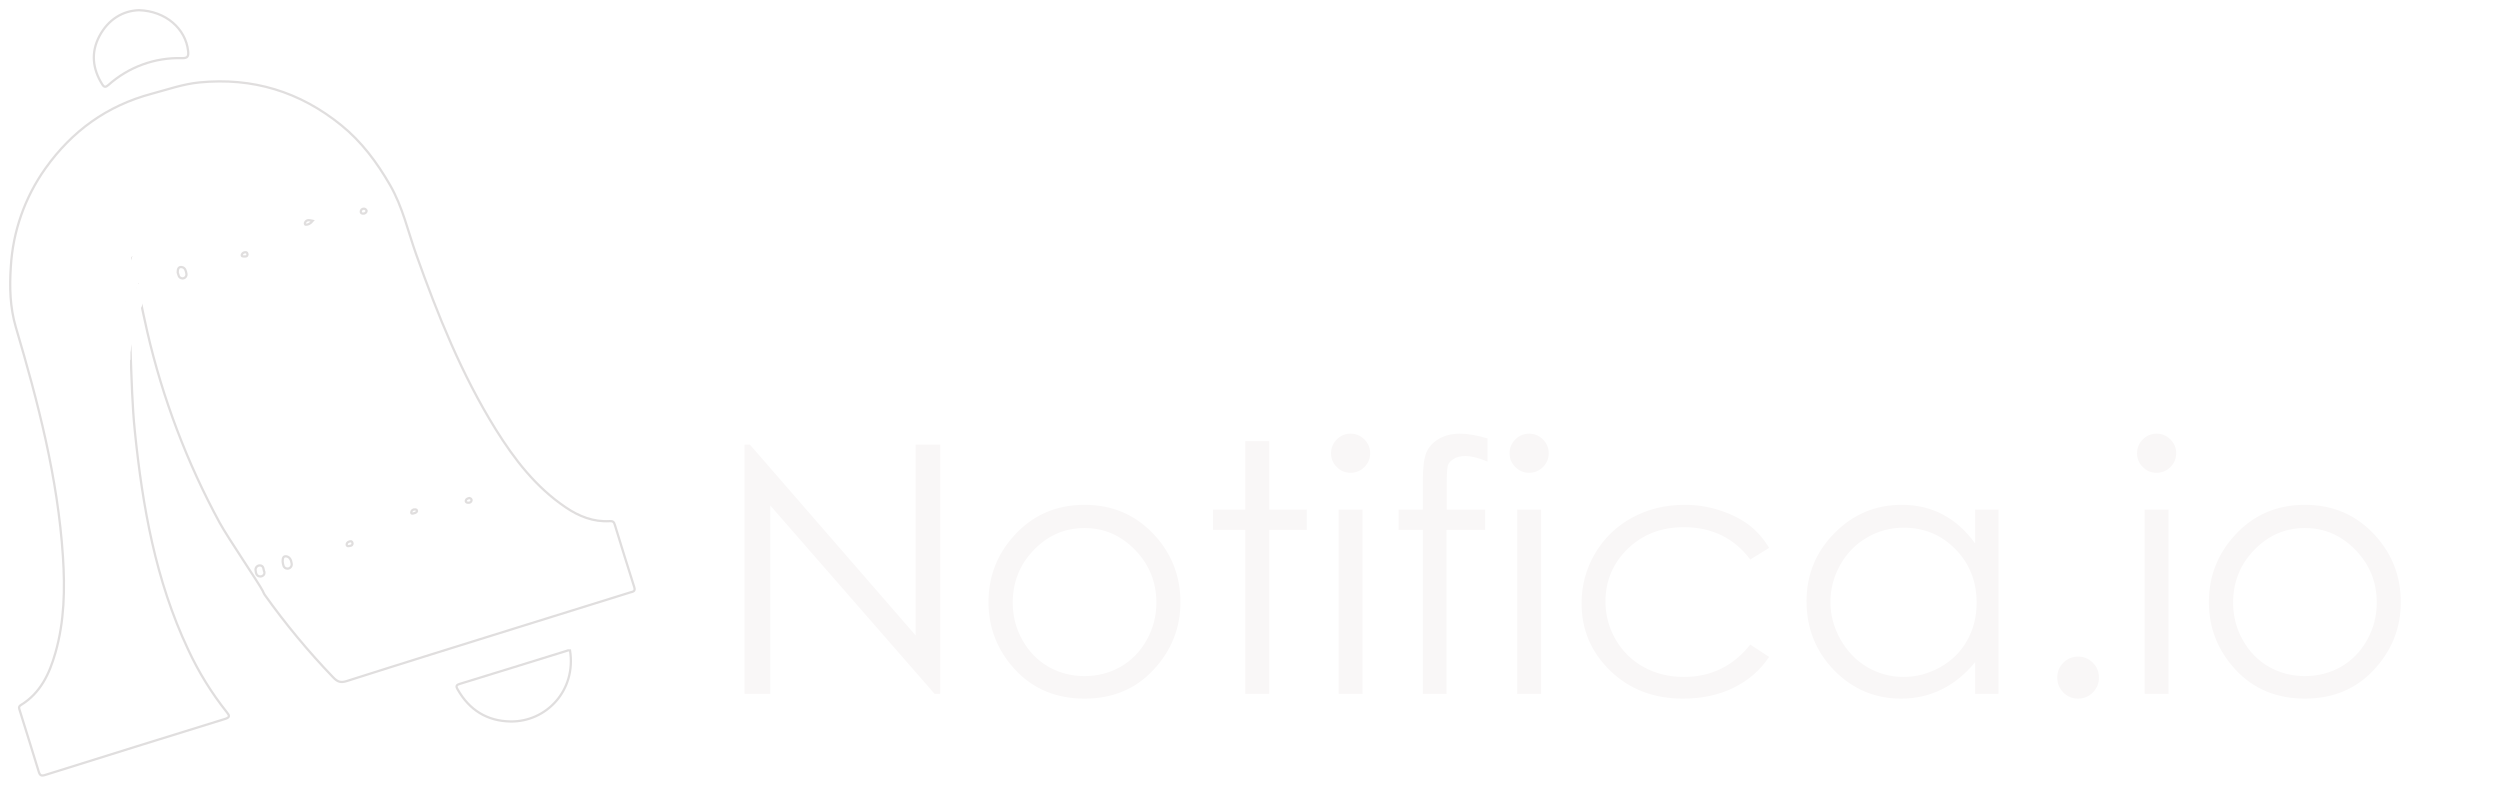 <svg width="245" height="77" viewBox="0 0 245 77" fill="none" xmlns="http://www.w3.org/2000/svg">
<path d="M21.528 51.231C18.326 45.339 15.938 39.039 14.431 32.505C14.167 31.374 13.941 30.236 13.697 29.103C13.353 28.73 13.475 28.233 13.342 27.805C13.28 27.102 13.098 26.41 13.087 25.698C13.08 25.64 13.087 25.581 13.107 25.526C13.067 25.574 13.091 25.632 13.085 25.69C13.058 26.022 13.169 26.355 13.085 26.683C13.014 27.153 12.876 27.519 12.355 27.745C11.605 28.069 11.541 28.905 12.231 29.351C12.701 29.655 12.781 30.001 12.778 30.498C12.778 31.888 12.723 33.279 12.803 34.669C12.898 37.206 12.958 39.745 13.215 42.271C13.974 49.634 15.24 56.877 18.436 63.65C19.45 65.842 20.723 67.905 22.226 69.795C22.517 70.148 22.541 70.301 22.042 70.46C16.164 72.277 10.289 74.107 4.42 75.949C4.049 76.064 3.91 75.996 3.796 75.623C3.191 73.627 2.557 71.631 1.938 69.635C1.88 69.44 1.776 69.258 2.049 69.092C3.972 67.919 4.85 66.02 5.429 63.98C6.316 60.889 6.376 57.713 6.167 54.535C5.662 46.833 3.728 39.415 1.545 32.043C0.982 30.134 0.927 28.12 1.062 26.131C1.265 22.668 2.44 19.331 4.451 16.504C7.059 12.843 10.476 10.359 14.874 9.186C16.427 8.773 17.939 8.236 19.547 8.077C24.75 7.569 29.379 8.979 33.44 12.268C35.436 13.887 36.935 15.903 38.221 18.13C39.459 20.272 39.975 22.654 40.787 24.936C42.901 30.868 45.236 36.689 48.572 42.063C50.406 45.012 52.506 47.738 55.429 49.714C56.733 50.601 58.153 51.171 59.767 51.071C60.058 51.053 60.173 51.149 60.251 51.424C60.875 53.464 61.51 55.501 62.156 57.536C62.295 57.979 62.016 57.979 61.754 58.059L50.743 61.488C45.152 63.233 39.559 64.965 33.976 66.746C33.402 66.928 33.089 66.828 32.679 66.411C30.227 63.863 27.966 61.138 25.917 58.256C25.873 58.185 25.834 58.111 25.802 58.035C25.795 58.003 25.784 57.972 25.768 57.944C25.402 57.203 22.355 52.743 21.528 51.231Z" fill="white" stroke="#E0DEDE" stroke-width="0.222" stroke-miterlimit="10"/>
<path d="M55.862 63.736C56.487 67.659 53.542 70.762 50.018 70.704C47.74 70.666 45.995 69.582 44.857 67.575C44.717 67.327 44.635 67.154 45.032 67.029C48.581 65.943 52.129 64.836 55.678 63.738C55.739 63.728 55.801 63.727 55.862 63.736Z" fill="white" stroke="#E0DEDE" stroke-width="0.222" stroke-miterlimit="10"/>
<path d="M13.621 1C16.249 1.082 18.192 2.816 18.434 4.992C18.487 5.475 18.434 5.713 17.84 5.699C15.187 5.618 12.605 6.558 10.627 8.327C10.354 8.56 10.217 8.585 10.011 8.254C9.066 6.733 8.902 5.149 9.731 3.559C10.612 1.887 12.047 1.049 13.621 1Z" fill="white" stroke="#E0DEDE" stroke-width="0.222" stroke-miterlimit="10"/>
<path d="M13.495 27.803L12.956 27.552L12.929 26.665L12.985 25.528C12.993 25.514 13.004 25.502 13.017 25.492C13.03 25.482 13.044 25.475 13.06 25.471C13.076 25.468 13.092 25.467 13.108 25.469C13.124 25.472 13.139 25.477 13.153 25.486C13.171 25.496 13.186 25.511 13.198 25.528C13.298 26.286 13.397 27.045 13.495 27.803Z" fill="white" stroke="#E0DEDE" stroke-width="0.222" stroke-miterlimit="10"/>
<path d="M13.198 25.526H12.976C12.958 25.412 12.916 25.224 13.023 25.217C13.202 25.202 13.207 25.39 13.198 25.526Z" fill="white" stroke="#E0DEDE" stroke-width="0.222" stroke-miterlimit="10"/>
<path d="M25.917 56.074C25.922 56.123 25.918 56.173 25.904 56.221C25.891 56.268 25.868 56.313 25.837 56.351C25.806 56.39 25.768 56.422 25.724 56.446C25.681 56.47 25.633 56.485 25.584 56.491H25.506C25.152 56.491 25.076 56.178 25.05 55.912C25.037 55.849 25.039 55.783 25.056 55.72C25.072 55.657 25.104 55.6 25.146 55.551C25.189 55.502 25.243 55.465 25.303 55.44C25.363 55.416 25.428 55.406 25.493 55.411C25.886 55.444 25.793 55.857 25.917 56.074Z" fill="white" stroke="#E0DEDE" stroke-width="0.222" stroke-miterlimit="10"/>
<path d="M40.867 50.091C40.798 50.284 40.612 50.284 40.455 50.328C40.357 50.355 40.288 50.304 40.302 50.202C40.306 50.16 40.319 50.119 40.34 50.082C40.361 50.045 40.389 50.012 40.422 49.986C40.456 49.96 40.494 49.941 40.535 49.93C40.576 49.919 40.619 49.916 40.661 49.922C40.774 49.922 40.867 49.947 40.867 50.091Z" fill="white" stroke="#E0DEDE" stroke-width="0.222" stroke-miterlimit="10"/>
<path d="M35.93 20.673C35.918 20.751 35.877 20.822 35.815 20.87C35.752 20.919 35.674 20.942 35.595 20.935C35.458 20.935 35.338 20.888 35.356 20.729C35.357 20.655 35.387 20.585 35.439 20.534C35.491 20.482 35.562 20.453 35.635 20.453C35.656 20.451 35.677 20.451 35.697 20.453C35.754 20.463 35.806 20.489 35.847 20.528C35.889 20.567 35.918 20.617 35.93 20.673Z" fill="white" stroke="#E0DEDE" stroke-width="0.222" stroke-miterlimit="10"/>
<path d="M34.551 53.264C34.526 53.508 34.318 53.486 34.172 53.517C34.133 53.529 34.091 53.525 34.055 53.507C34.019 53.488 33.991 53.456 33.978 53.417C33.973 53.394 33.973 53.37 33.978 53.346C33.992 53.14 34.172 53.085 34.327 53.047C34.482 53.009 34.529 53.14 34.551 53.264Z" fill="white" stroke="#E0DEDE" stroke-width="0.222" stroke-miterlimit="10"/>
<path d="M30.647 21.644C30.426 21.908 30.204 22.032 29.964 22.021C29.86 22.021 29.858 21.853 29.92 21.762C30.1 21.5 30.328 21.578 30.647 21.644Z" fill="white" stroke="#E0DEDE" stroke-width="0.222" stroke-miterlimit="10"/>
<path d="M24.256 24.94C24.225 25.162 24.067 25.133 23.925 25.133C23.783 25.133 23.652 25.133 23.703 24.94C23.73 24.873 23.777 24.816 23.837 24.777C23.898 24.737 23.969 24.717 24.041 24.718C24.203 24.692 24.242 24.814 24.256 24.94Z" fill="white" stroke="#E0DEDE" stroke-width="0.222" stroke-miterlimit="10"/>
<path d="M17.414 26.692C17.414 26.342 17.511 26.131 17.806 26.173C18.161 26.224 18.225 26.566 18.27 26.838C18.278 26.889 18.276 26.941 18.264 26.991C18.251 27.041 18.229 27.088 18.198 27.13C18.167 27.171 18.129 27.206 18.084 27.232C18.04 27.258 17.99 27.275 17.939 27.282C17.911 27.285 17.882 27.285 17.853 27.282C17.48 27.24 17.487 26.881 17.414 26.692Z" fill="white" stroke="#E0DEDE" stroke-width="0.222" stroke-miterlimit="10"/>
<path d="M27.702 55.052C27.702 54.761 27.724 54.48 28.044 54.519C28.405 54.566 28.536 54.896 28.578 55.211C28.593 55.274 28.593 55.34 28.578 55.403C28.563 55.466 28.534 55.525 28.493 55.574C28.452 55.624 28.4 55.664 28.34 55.69C28.281 55.716 28.217 55.729 28.152 55.726C27.755 55.69 27.744 55.316 27.702 55.052Z" fill="white" stroke="#E0DEDE" stroke-width="0.222" stroke-miterlimit="10"/>
<path d="M45.988 48.807C46.134 48.831 46.234 48.909 46.21 49.059C46.185 49.21 46.03 49.281 45.873 49.27C45.715 49.259 45.618 49.199 45.651 49.048C45.684 48.898 45.848 48.842 45.988 48.807Z" fill="white" stroke="#E0DEDE" stroke-width="0.222" stroke-miterlimit="10"/>
<path d="M12.572 30.107C12.469 29.793 12.415 29.465 12.415 29.134C12.357 28.663 12.26 28.198 12.124 27.743" fill="white"/>
<path d="M12.699 30.034C12.55 29.686 12.583 29.28 12.535 28.912C12.47 28.506 12.38 28.103 12.266 27.708C12.252 27.675 12.227 27.649 12.195 27.634C12.163 27.619 12.127 27.615 12.093 27.625C12.059 27.634 12.029 27.656 12.01 27.685C11.99 27.715 11.982 27.75 11.987 27.785C12.109 28.201 12.2 28.625 12.26 29.054C12.266 29.44 12.33 29.824 12.448 30.192C12.467 30.223 12.498 30.246 12.534 30.256C12.57 30.266 12.608 30.262 12.641 30.245C12.674 30.224 12.697 30.192 12.707 30.155C12.716 30.118 12.711 30.079 12.692 30.045L12.699 30.034Z" fill="white"/>
<path d="M12.018 26.925C12.095 27.756 11.749 28.613 11.965 29.422C12.005 29.355 12.023 29.278 12.018 29.2L12.06 27.379C12.151 27.598 12.191 27.835 12.178 28.071C12.172 28.712 12.132 29.353 12.06 29.99L12.075 29.941" fill="white"/>
<path d="M11.871 26.925C11.945 27.774 11.61 28.619 11.825 29.462C11.837 29.499 11.864 29.53 11.898 29.548C11.933 29.566 11.974 29.569 12.011 29.557C12.045 29.547 12.073 29.525 12.091 29.495C12.156 29.357 12.183 29.204 12.169 29.052V28.502L12.195 27.375L11.925 27.448C11.997 27.633 12.03 27.831 12.022 28.029C12.022 28.251 12.022 28.457 12.009 28.67C11.987 29.114 11.947 29.557 11.905 29.987C11.887 30.154 12.144 30.183 12.195 30.025L12.209 29.979C12.214 29.96 12.215 29.941 12.213 29.922C12.21 29.903 12.204 29.885 12.195 29.868C12.186 29.852 12.173 29.837 12.158 29.826C12.143 29.814 12.126 29.805 12.108 29.8C12.089 29.795 12.07 29.793 12.051 29.796C12.032 29.798 12.014 29.804 11.998 29.813C11.981 29.823 11.966 29.835 11.955 29.85C11.943 29.865 11.934 29.883 11.929 29.901L11.914 29.95L12.204 29.987C12.248 29.517 12.293 29.047 12.313 28.575C12.328 28.153 12.364 27.699 12.184 27.306C12.122 27.169 11.918 27.246 11.914 27.379L11.891 28.411V28.912C11.913 29.061 11.899 29.213 11.849 29.355L12.115 29.391C11.907 28.579 12.242 27.747 12.171 26.929C12.155 26.745 11.865 26.743 11.883 26.929L11.871 26.925Z" fill="white"/>
<path d="M11.69 29.12C11.723 28.624 11.68 28.126 11.561 27.643L11.69 29.12Z" fill="white"/>
<path d="M11.834 29.12C11.867 28.611 11.822 28.099 11.701 27.603C11.656 27.424 11.377 27.499 11.421 27.681C11.536 28.152 11.578 28.637 11.546 29.12C11.546 29.159 11.561 29.195 11.588 29.222C11.615 29.249 11.651 29.264 11.69 29.264C11.728 29.264 11.764 29.249 11.791 29.222C11.819 29.195 11.834 29.159 11.834 29.12Z" fill="white"/>
<path d="M11.858 27.87V28.417L11.847 30.163" fill="white"/>
<path d="M11.712 27.869V30.158C11.712 30.196 11.727 30.233 11.754 30.26C11.781 30.287 11.818 30.302 11.856 30.302C11.894 30.302 11.931 30.287 11.958 30.26C11.985 30.233 12 30.196 12 30.158L12.013 27.869C12.014 27.85 12.01 27.831 12.003 27.814C11.996 27.796 11.985 27.78 11.972 27.766C11.958 27.753 11.943 27.742 11.925 27.734C11.907 27.727 11.888 27.723 11.869 27.723C11.849 27.721 11.829 27.724 11.81 27.731C11.791 27.738 11.773 27.748 11.758 27.762C11.744 27.776 11.732 27.792 11.724 27.811C11.716 27.829 11.712 27.849 11.712 27.869Z" fill="white"/>
<path d="M12.135 29.655C12.199 29.192 12.204 28.724 12.151 28.26L12.135 29.655Z" fill="white"/>
<path d="M12.275 29.692C12.342 29.218 12.348 28.736 12.295 28.26C12.294 28.222 12.279 28.185 12.252 28.158C12.225 28.131 12.189 28.115 12.151 28.113C12.112 28.114 12.076 28.13 12.049 28.157C12.022 28.185 12.007 28.221 12.007 28.26C12.058 28.71 12.055 29.165 11.996 29.615C11.987 29.652 11.993 29.69 12.011 29.723C12.029 29.756 12.058 29.782 12.093 29.794C12.13 29.804 12.169 29.8 12.203 29.782C12.236 29.763 12.261 29.733 12.273 29.697L12.275 29.692Z" fill="white"/>
<path d="M12.508 30.371L12.747 28.136C12.839 27.124 12.982 26.117 13.178 25.12C13.062 25.472 12.965 25.83 12.887 26.193C12.774 26.787 12.761 27.408 12.534 27.967C12.379 28.259 12.253 28.566 12.158 28.883" fill="white"/>
<path d="M12.654 30.371C12.747 29.493 12.841 28.615 12.936 27.739C13.016 26.873 13.14 26.012 13.309 25.16C13.316 25.122 13.308 25.082 13.286 25.05C13.264 25.018 13.231 24.996 13.193 24.989C13.159 24.983 13.124 24.989 13.095 25.006C13.065 25.023 13.041 25.05 13.029 25.082C12.934 25.415 12.825 25.747 12.756 26.087C12.688 26.426 12.659 26.732 12.608 27.053C12.568 27.367 12.488 27.675 12.37 27.969C12.226 28.245 12.108 28.534 12.018 28.832C11.98 29.014 12.259 29.091 12.299 28.91C12.386 28.615 12.501 28.33 12.643 28.058C12.761 27.759 12.842 27.446 12.885 27.127C12.934 26.812 12.965 26.492 13.029 26.18C13.104 25.833 13.198 25.49 13.309 25.153L13.029 25.075C12.847 25.936 12.739 26.814 12.643 27.683L12.353 30.36C12.335 30.546 12.623 30.544 12.643 30.36L12.654 30.371Z" fill="white"/>
<path d="M12.213 27.803C12.246 27.829 12.273 27.863 12.29 27.901C12.307 27.94 12.314 27.983 12.311 28.025C12.317 28.161 12.306 28.297 12.277 28.431C12.266 28.476 12.259 28.523 12.257 28.57C12.257 28.594 12.263 28.618 12.274 28.639C12.284 28.66 12.3 28.678 12.319 28.692C12.484 28.354 12.524 27.968 12.433 27.603C12.448 27.997 12.392 28.39 12.266 28.763C12.235 28.763 12.226 28.723 12.229 28.692C12.229 28.295 12.43 27.929 12.501 27.541" fill="white"/>
<path d="M12.14 27.927C12.124 27.927 12.153 27.943 12.14 27.927C12.127 27.912 12.14 27.927 12.14 27.951C12.148 27.979 12.152 28.007 12.151 28.036C12.155 28.121 12.151 28.206 12.14 28.291C12.118 28.379 12.104 28.469 12.098 28.559C12.099 28.608 12.111 28.655 12.134 28.698C12.158 28.741 12.191 28.778 12.231 28.805C12.263 28.823 12.302 28.828 12.337 28.819C12.373 28.809 12.404 28.786 12.424 28.754C12.605 28.382 12.651 27.957 12.552 27.555C12.515 27.397 12.253 27.428 12.268 27.592C12.282 27.974 12.228 28.355 12.107 28.717L12.286 28.615H12.299L12.351 28.668C12.337 28.648 12.351 28.668 12.351 28.692V28.592C12.351 28.548 12.351 28.506 12.37 28.462C12.39 28.36 12.415 28.259 12.446 28.16C12.514 27.966 12.57 27.768 12.614 27.568C12.62 27.549 12.621 27.53 12.619 27.511C12.616 27.492 12.61 27.474 12.601 27.458C12.591 27.441 12.579 27.427 12.564 27.415C12.549 27.403 12.532 27.394 12.514 27.389C12.495 27.384 12.476 27.383 12.457 27.385C12.438 27.387 12.42 27.393 12.403 27.403C12.387 27.412 12.372 27.425 12.36 27.44C12.349 27.455 12.34 27.472 12.335 27.49C12.288 27.732 12.2 27.963 12.135 28.198C12.101 28.317 12.078 28.438 12.064 28.561C12.051 28.683 12.049 28.856 12.202 28.89C12.22 28.895 12.239 28.896 12.258 28.894C12.277 28.891 12.295 28.885 12.312 28.875C12.328 28.866 12.343 28.853 12.354 28.838C12.366 28.823 12.374 28.806 12.379 28.788C12.508 28.401 12.566 27.995 12.552 27.588L12.262 27.625C12.343 27.953 12.309 28.298 12.166 28.604L12.364 28.552C12.397 28.577 12.364 28.568 12.364 28.552C12.361 28.54 12.361 28.527 12.364 28.515C12.368 28.479 12.375 28.443 12.386 28.408C12.404 28.313 12.414 28.217 12.417 28.12C12.429 28.038 12.419 27.953 12.389 27.875C12.359 27.798 12.309 27.729 12.244 27.677C12.086 27.581 11.94 27.832 12.098 27.927H12.14Z" fill="white"/>
<path d="M12.614 27.173C12.614 26.508 13.058 25.909 13.171 25.248C13.242 25.383 13.291 25.528 13.315 25.678" fill="white"/>
<path d="M12.761 27.173C12.761 26.508 13.204 25.931 13.309 25.286L13.045 25.319C13.109 25.445 13.155 25.579 13.18 25.718C13.213 25.9 13.493 25.823 13.459 25.641C13.428 25.477 13.373 25.32 13.295 25.173C13.285 25.156 13.272 25.142 13.257 25.131C13.241 25.119 13.223 25.111 13.204 25.106C13.186 25.102 13.166 25.101 13.147 25.104C13.128 25.107 13.11 25.114 13.093 25.124C13.063 25.143 13.04 25.173 13.031 25.208C12.909 25.874 12.479 26.472 12.47 27.173C12.47 27.211 12.485 27.248 12.512 27.275C12.54 27.302 12.576 27.317 12.614 27.317C12.653 27.317 12.69 27.302 12.717 27.275C12.745 27.248 12.76 27.212 12.761 27.173Z" fill="white"/>
<path d="M12.492 30.453C12.563 30.252 12.613 30.044 12.641 29.832C12.868 28.479 13.164 27.139 13.528 25.816" fill="white"/>
<path d="M12.643 30.493C12.751 30.131 12.826 29.76 12.865 29.384C12.936 28.989 13.01 28.596 13.087 28.202C13.254 27.414 13.443 26.633 13.655 25.858C13.665 25.821 13.66 25.782 13.641 25.748C13.622 25.715 13.591 25.69 13.554 25.68C13.517 25.669 13.477 25.674 13.444 25.693C13.41 25.712 13.385 25.744 13.375 25.78C13.162 26.554 12.973 27.335 12.807 28.125C12.725 28.511 12.651 28.896 12.586 29.282C12.543 29.668 12.464 30.049 12.351 30.42C12.284 30.593 12.572 30.668 12.63 30.495L12.643 30.493Z" fill="white"/>
<path d="M13.734 25.559C13.533 25.605 13.355 25.722 13.233 25.889C12.835 26.345 12.562 26.895 12.439 27.488" fill="white"/>
<path d="M13.697 25.419C13.491 25.463 13.306 25.577 13.173 25.741C13.027 25.899 12.897 26.071 12.785 26.255C12.556 26.622 12.393 27.027 12.304 27.45C12.264 27.63 12.543 27.71 12.581 27.526C12.659 27.147 12.8 26.784 12.998 26.452C13.094 26.296 13.203 26.147 13.324 26.009C13.431 25.859 13.589 25.752 13.768 25.707C13.805 25.696 13.836 25.672 13.855 25.638C13.874 25.605 13.879 25.565 13.87 25.528C13.859 25.491 13.834 25.46 13.801 25.442C13.768 25.423 13.729 25.418 13.692 25.428L13.697 25.419Z" fill="white"/>
<path d="M12.921 26.789C13.075 26.438 13.204 26.076 13.309 25.707C13.213 26.419 12.776 27.038 12.566 27.727C12.746 27.257 12.903 26.777 13.036 26.291C13.122 26.019 13.147 25.732 13.111 25.45C12.938 25.785 12.839 26.153 12.821 26.53" fill="white"/>
<path d="M13.045 26.863C13.204 26.503 13.339 26.132 13.448 25.754L13.169 25.676C13.06 26.395 12.639 27.007 12.426 27.697C12.37 27.876 12.648 27.945 12.705 27.772C12.845 27.386 12.985 27 13.1 26.605C13.24 26.226 13.292 25.819 13.251 25.417C13.243 25.39 13.227 25.365 13.205 25.347C13.184 25.328 13.157 25.317 13.129 25.313C13.101 25.31 13.072 25.314 13.046 25.327C13.021 25.339 12.999 25.359 12.985 25.384C12.803 25.742 12.699 26.135 12.679 26.537C12.679 26.723 12.96 26.723 12.969 26.537C12.987 26.186 13.078 25.843 13.235 25.53L12.969 25.494C12.995 25.872 12.937 26.251 12.799 26.603C12.692 26.956 12.557 27.328 12.426 27.688L12.705 27.763C12.927 27.078 13.34 26.464 13.448 25.745C13.475 25.565 13.226 25.483 13.169 25.667C13.067 26.024 12.942 26.373 12.796 26.714C12.778 26.747 12.773 26.786 12.783 26.823C12.792 26.86 12.815 26.891 12.847 26.912C12.88 26.93 12.918 26.935 12.954 26.926C12.99 26.916 13.021 26.893 13.04 26.86L13.045 26.863Z" fill="white"/>
<path d="M13.067 25.266C12.898 26.027 12.566 26.739 12.304 27.484C12.246 27.631 12.211 27.787 12.2 27.945C12.602 27.39 12.88 26.756 13.016 26.084C13.051 25.829 13.053 25.568 13.091 25.313C13.091 25.286 13.104 25.253 13.133 25.25C13.16 25.277 13.18 25.309 13.192 25.344C13.204 25.38 13.209 25.417 13.204 25.454C13.204 25.776 13.218 26.095 13.204 26.419C13.18 26.322 13.18 26.221 13.204 26.124L13.273 25.776C12.948 26.246 12.625 26.72 12.306 27.198" fill="white"/>
<path d="M12.929 25.228C12.816 25.693 12.668 26.149 12.486 26.592C12.402 26.814 12.313 27.036 12.229 27.257C12.133 27.477 12.073 27.711 12.051 27.949C12.052 27.981 12.063 28.011 12.082 28.036C12.102 28.061 12.129 28.078 12.159 28.087C12.19 28.095 12.222 28.093 12.251 28.081C12.28 28.07 12.305 28.049 12.322 28.023C12.59 27.631 12.813 27.209 12.987 26.767C13.069 26.547 13.127 26.319 13.16 26.087C13.176 25.969 13.187 25.849 13.195 25.729C13.195 25.661 13.195 25.592 13.211 25.525C13.211 25.494 13.211 25.463 13.211 25.428V25.379C13.211 25.344 13.211 25.344 13.189 25.379L13.014 25.357C13.06 25.399 13.045 25.499 13.045 25.554C13.045 25.652 13.045 25.747 13.045 25.845V26.424L13.333 26.386C13.323 26.193 13.349 26.001 13.411 25.818C13.42 25.784 13.417 25.748 13.402 25.716C13.387 25.684 13.36 25.659 13.328 25.646C13.295 25.632 13.259 25.631 13.226 25.642C13.192 25.653 13.164 25.677 13.147 25.707C12.824 26.177 12.502 26.651 12.18 27.129C12.078 27.284 12.328 27.428 12.43 27.275C12.752 26.798 13.076 26.324 13.397 25.851L13.131 25.741C13.055 25.974 13.03 26.22 13.056 26.463C13.061 26.482 13.07 26.499 13.082 26.514C13.094 26.528 13.109 26.541 13.125 26.55C13.142 26.559 13.16 26.564 13.179 26.566C13.198 26.568 13.217 26.567 13.236 26.561C13.265 26.552 13.291 26.534 13.31 26.509C13.328 26.484 13.339 26.454 13.34 26.424V25.701C13.34 25.523 13.366 25.286 13.22 25.153C13.196 25.131 13.166 25.118 13.135 25.114C13.103 25.11 13.071 25.116 13.043 25.131C12.947 25.184 12.934 25.286 12.921 25.386C12.905 25.521 12.896 25.659 12.885 25.796C12.868 26.051 12.82 26.304 12.743 26.548C12.576 27.02 12.345 27.468 12.058 27.878L12.328 27.952C12.358 27.71 12.426 27.474 12.528 27.253C12.612 27.031 12.69 26.832 12.77 26.623C12.945 26.191 13.088 25.746 13.198 25.293C13.238 25.111 12.958 25.033 12.918 25.215L12.929 25.228Z" fill="white"/>
<path d="M13.55 25.623C13.495 25.623 13.453 25.665 13.419 25.707C13.289 25.894 13.183 26.097 13.105 26.311C12.876 26.886 12.714 27.486 12.623 28.098" fill="white"/>
<path d="M13.55 25.479C13.329 25.494 13.218 25.732 13.127 25.907C13.018 26.128 12.924 26.356 12.847 26.59C12.681 27.067 12.559 27.559 12.484 28.058C12.457 28.242 12.736 28.32 12.763 28.136C12.828 27.71 12.925 27.291 13.054 26.881C13.118 26.681 13.187 26.484 13.275 26.288C13.315 26.191 13.357 26.102 13.404 26.013C13.424 25.978 13.519 25.772 13.557 25.767C13.743 25.756 13.743 25.466 13.557 25.479H13.55Z" fill="white"/>
<path d="M13.351 25.854C13.129 26.115 12.925 26.377 12.73 26.652C12.518 26.899 12.401 27.214 12.399 27.539" fill="white"/>
<path d="M13.249 25.749C13.027 26.029 12.805 26.308 12.583 26.603C12.368 26.867 12.25 27.196 12.248 27.537C12.262 27.721 12.552 27.723 12.539 27.537C12.549 27.236 12.665 26.949 12.865 26.725C13.051 26.459 13.258 26.206 13.462 25.953C13.488 25.926 13.503 25.889 13.503 25.851C13.503 25.813 13.488 25.777 13.462 25.749C13.448 25.736 13.433 25.725 13.415 25.717C13.398 25.71 13.379 25.706 13.36 25.706C13.341 25.706 13.322 25.71 13.304 25.717C13.287 25.725 13.271 25.736 13.258 25.749H13.249Z" fill="white"/>
<path d="M13.597 26.836C13.249 27.463 13.007 28.142 12.881 28.848C12.706 29.628 12.563 30.415 12.453 31.207" fill="white"/>
<path d="M13.473 26.761C13.119 27.398 12.872 28.088 12.741 28.805C12.565 29.586 12.422 30.373 12.313 31.167C12.308 31.185 12.306 31.204 12.309 31.223C12.311 31.241 12.317 31.259 12.326 31.275C12.336 31.292 12.348 31.306 12.363 31.317C12.378 31.329 12.395 31.337 12.413 31.342C12.431 31.347 12.45 31.349 12.468 31.346C12.487 31.344 12.505 31.338 12.521 31.329C12.537 31.32 12.551 31.307 12.563 31.292C12.574 31.277 12.583 31.261 12.588 31.243C12.696 30.466 12.835 29.694 13.005 28.925C13.13 28.216 13.37 27.533 13.717 26.902C13.736 26.87 13.742 26.83 13.732 26.793C13.723 26.756 13.699 26.725 13.666 26.705C13.632 26.686 13.593 26.68 13.555 26.69C13.518 26.699 13.486 26.723 13.466 26.756L13.473 26.761Z" fill="white"/>
<path d="M13.637 27.279L12.676 29.586C12.412 30.218 12.146 30.872 12.144 31.558" fill="white"/>
<path d="M13.497 27.233L12.583 29.435C12.3 30.112 12.005 30.808 12.005 31.56C12.005 31.598 12.02 31.635 12.047 31.662C12.074 31.689 12.11 31.704 12.149 31.704C12.187 31.704 12.224 31.689 12.251 31.662C12.278 31.635 12.293 31.598 12.293 31.56C12.293 30.823 12.608 30.138 12.885 29.471L13.772 27.313C13.845 27.142 13.564 27.067 13.493 27.235L13.497 27.233Z" fill="white"/>
<path d="M13.734 28.229C12.983 29.452 12.472 30.806 12.229 32.221L13.734 28.229Z" fill="white"/>
<path d="M13.606 28.167C12.851 29.402 12.335 30.768 12.087 32.194C12.058 32.376 12.337 32.453 12.366 32.272C12.608 30.869 13.114 29.525 13.856 28.311C13.876 28.278 13.881 28.238 13.871 28.201C13.862 28.164 13.838 28.132 13.804 28.112C13.771 28.093 13.731 28.087 13.694 28.097C13.657 28.107 13.625 28.131 13.606 28.165V28.167Z" fill="white"/>
<path d="M13.546 27.96C13.511 28.186 13.459 28.408 13.391 28.626L12.253 32.533" fill="white"/>
<path d="M13.406 27.923C13.338 28.307 13.241 28.685 13.116 29.054L12.783 30.203L12.117 32.502C12.113 32.521 12.111 32.54 12.114 32.559C12.116 32.578 12.122 32.596 12.132 32.612C12.141 32.629 12.154 32.643 12.169 32.655C12.184 32.666 12.201 32.675 12.22 32.68C12.238 32.685 12.257 32.686 12.276 32.684C12.295 32.681 12.313 32.675 12.329 32.666C12.346 32.656 12.36 32.643 12.372 32.628C12.383 32.613 12.392 32.596 12.397 32.578L13.062 30.28L13.395 29.131C13.52 28.762 13.617 28.384 13.685 28C13.694 27.964 13.689 27.926 13.671 27.893C13.653 27.86 13.623 27.835 13.588 27.823C13.57 27.818 13.55 27.816 13.531 27.818C13.512 27.821 13.494 27.827 13.477 27.836C13.461 27.846 13.447 27.859 13.435 27.874C13.424 27.889 13.415 27.907 13.411 27.925L13.406 27.923Z" fill="white"/>
<path d="M12.437 32.695C12.466 32.565 12.501 32.436 12.535 32.309C12.883 31.054 13.235 29.788 13.805 28.613" fill="white"/>
<path d="M12.577 32.735C12.73 32.043 12.947 31.354 13.162 30.679C13.372 29.997 13.63 29.33 13.934 28.683C14.016 28.517 13.765 28.371 13.684 28.539C13.374 29.194 13.111 29.87 12.896 30.562C12.785 30.906 12.674 31.252 12.586 31.598C12.497 31.944 12.377 32.303 12.295 32.66C12.257 32.842 12.537 32.919 12.577 32.737V32.735Z" fill="white"/>
<path d="M12.337 32.136C12.359 32.15 12.384 32.121 12.393 32.096L12.457 31.934C12.457 31.91 12.495 31.881 12.512 31.901" fill="white"/>
<path d="M12.264 32.261C12.302 32.283 12.347 32.29 12.39 32.281C12.42 32.272 12.448 32.256 12.47 32.234L12.481 32.223L12.51 32.185C12.521 32.165 12.53 32.145 12.537 32.123L12.597 31.974L12.581 32.008C12.585 32.001 12.589 31.994 12.595 31.988L12.57 32.019C12.573 32.013 12.578 32.009 12.583 32.005L12.555 32.028L12.521 32.041H12.484H12.444L12.41 32.028L12.379 32.005C12.408 32.032 12.445 32.047 12.484 32.048C12.522 32.047 12.558 32.032 12.586 32.005C12.613 31.978 12.628 31.941 12.628 31.902C12.628 31.864 12.613 31.827 12.586 31.799C12.571 31.784 12.553 31.773 12.532 31.766C12.513 31.758 12.492 31.753 12.47 31.75C12.456 31.749 12.442 31.749 12.428 31.75L12.386 31.768C12.359 31.786 12.335 31.81 12.317 31.837C12.317 31.857 12.297 31.877 12.291 31.897C12.271 31.95 12.251 32.001 12.229 32.052L12.244 32.019C12.245 32.025 12.245 32.032 12.244 32.039L12.266 32.01L12.251 32.023L12.282 32.001L12.317 31.985H12.357H12.395L12.43 31.999C12.396 31.98 12.357 31.975 12.319 31.985C12.301 31.99 12.284 31.998 12.269 32.01C12.255 32.021 12.242 32.036 12.233 32.052C12.223 32.069 12.216 32.087 12.214 32.106C12.211 32.125 12.212 32.144 12.217 32.163C12.228 32.199 12.252 32.23 12.284 32.249L12.264 32.261Z" fill="white"/>
<path d="M12.253 32.239L13.156 30.657C13.684 29.782 14.147 28.867 14.54 27.923" fill="white"/>
<path d="M12.382 32.312C12.799 31.582 13.218 30.855 13.63 30.123C14.03 29.427 14.381 28.705 14.681 27.96C14.748 27.788 14.46 27.712 14.402 27.885C14.104 28.619 13.755 29.331 13.357 30.016C12.954 30.735 12.541 31.449 12.131 32.165C12.111 32.199 12.106 32.238 12.116 32.275C12.126 32.312 12.15 32.344 12.183 32.364C12.216 32.383 12.256 32.389 12.293 32.379C12.33 32.369 12.362 32.345 12.382 32.312Z" fill="white"/>
<path d="M12.408 32.38C12.47 32.316 12.519 32.241 12.552 32.159C13.091 30.989 13.581 29.8 14.023 28.59" fill="white"/>
<path d="M12.51 32.478C12.612 32.356 12.692 32.217 12.745 32.068C12.821 31.906 12.894 31.744 12.967 31.586C13.109 31.263 13.249 30.939 13.384 30.611C13.659 29.951 13.919 29.286 14.165 28.615C14.229 28.439 13.943 28.364 13.885 28.537C13.65 29.178 13.402 29.814 13.142 30.442C13.009 30.761 12.874 31.076 12.736 31.391C12.671 31.539 12.605 31.687 12.537 31.835C12.488 31.994 12.413 32.144 12.315 32.278C12.186 32.411 12.39 32.618 12.521 32.482L12.51 32.478Z" fill="white"/>
<path d="M12.421 32.411C12.81 31.681 13.189 30.948 13.557 30.214C13.871 29.642 14.127 29.04 14.322 28.417" fill="white"/>
<path d="M12.552 32.484C12.907 31.804 13.261 31.121 13.615 30.435C13.964 29.805 14.25 29.141 14.471 28.455C14.47 28.423 14.459 28.392 14.438 28.366C14.418 28.341 14.39 28.323 14.359 28.316C14.327 28.308 14.294 28.311 14.265 28.324C14.236 28.337 14.211 28.36 14.196 28.388C13.978 29.065 13.694 29.719 13.348 30.34C13.007 31.01 12.662 31.679 12.313 32.347C12.226 32.513 12.477 32.66 12.563 32.495L12.552 32.484Z" fill="white"/>
<path d="M14.103 23.773C13.053 25.366 12.244 27.105 11.703 28.934L14.103 23.773Z" fill="white"/>
<path d="M13.974 23.7C13.16 24.945 12.49 26.278 11.978 27.674C11.829 28.078 11.694 28.484 11.572 28.896C11.567 28.915 11.566 28.934 11.568 28.953C11.571 28.971 11.577 28.99 11.586 29.006C11.596 29.023 11.608 29.037 11.623 29.049C11.639 29.06 11.656 29.069 11.674 29.074C11.692 29.079 11.711 29.08 11.73 29.077C11.749 29.075 11.767 29.069 11.784 29.059C11.8 29.05 11.815 29.037 11.826 29.022C11.838 29.007 11.847 28.99 11.851 28.972C12.271 27.561 12.85 26.203 13.577 24.924C13.785 24.556 14.007 24.197 14.242 23.846C14.344 23.689 14.094 23.545 13.992 23.7H13.974Z" fill="white"/>
<path d="M14.282 24.314C13.353 26.069 12.606 27.913 12.051 29.819C11.891 29.098 12.255 28.371 12.643 27.743C13.236 26.788 13.916 25.89 14.677 25.062C14.269 27.133 12.37 28.61 11.674 30.606" fill="white"/>
<path d="M14.16 24.241C13.433 25.615 12.816 27.044 12.315 28.515C12.167 28.935 12.034 29.358 11.916 29.783H12.2C12.013 28.896 12.621 28.036 13.087 27.344C13.597 26.58 14.166 25.857 14.788 25.182L14.544 25.04C14.213 26.681 12.978 27.923 12.142 29.318C11.898 29.713 11.695 30.131 11.534 30.566C11.472 30.741 11.756 30.817 11.814 30.642C12.37 29.067 13.628 27.883 14.362 26.401C14.568 25.991 14.722 25.555 14.819 25.106C14.843 24.976 14.679 24.854 14.575 24.967C14.062 25.528 13.584 26.12 13.145 26.741C12.688 27.327 12.311 27.971 12.024 28.657C11.874 29.042 11.836 29.462 11.914 29.868C11.923 29.898 11.941 29.924 11.967 29.942C11.992 29.96 12.022 29.97 12.053 29.97C12.085 29.97 12.115 29.96 12.14 29.942C12.165 29.924 12.184 29.898 12.193 29.868C12.62 28.392 13.165 26.952 13.823 25.563C14.009 25.168 14.205 24.78 14.406 24.394C14.495 24.228 14.245 24.084 14.158 24.248L14.16 24.241Z" fill="white"/>
<path d="M13.83 28.02L13.251 28.77C13.009 29.059 12.805 29.378 12.643 29.719C13.031 29.371 13.358 28.96 13.61 28.504L13.26 29.613C13.344 29.153 13.504 28.711 13.732 28.304C13.732 28.304 13.743 28.277 13.732 28.271C13.721 28.264 13.71 28.284 13.732 28.284" fill="white"/>
<path d="M13.728 27.918C13.506 28.209 13.284 28.499 13.062 28.805C12.85 29.064 12.669 29.348 12.526 29.65C12.508 29.685 12.504 29.725 12.516 29.762C12.527 29.799 12.553 29.83 12.588 29.848C12.615 29.861 12.645 29.866 12.674 29.861C12.704 29.858 12.732 29.845 12.754 29.826C13.149 29.47 13.484 29.052 13.743 28.588L13.479 28.477L13.133 29.586L13.415 29.662C13.46 29.413 13.528 29.169 13.617 28.932C13.659 28.819 13.708 28.71 13.759 28.604C13.81 28.497 13.921 28.369 13.89 28.244C13.881 28.214 13.863 28.187 13.838 28.168C13.812 28.149 13.782 28.138 13.75 28.138C13.722 28.137 13.694 28.144 13.669 28.157C13.645 28.171 13.624 28.191 13.61 28.216C13.594 28.244 13.588 28.276 13.592 28.308C13.596 28.34 13.61 28.37 13.632 28.393C13.754 28.535 13.958 28.329 13.836 28.187L13.859 28.364L13.734 28.435L13.595 28.329V28.267C13.555 28.371 13.486 28.471 13.437 28.575C13.388 28.679 13.342 28.797 13.302 28.905C13.222 29.129 13.16 29.359 13.116 29.593C13.111 29.628 13.119 29.663 13.139 29.693C13.158 29.722 13.187 29.744 13.222 29.753C13.256 29.763 13.292 29.76 13.324 29.744C13.356 29.729 13.381 29.703 13.395 29.67L13.743 28.561C13.749 28.543 13.75 28.524 13.748 28.505C13.746 28.486 13.74 28.468 13.73 28.451C13.72 28.434 13.708 28.42 13.693 28.409C13.677 28.397 13.66 28.389 13.641 28.384C13.611 28.377 13.579 28.379 13.55 28.391C13.52 28.403 13.496 28.424 13.479 28.451C13.233 28.895 12.913 29.296 12.535 29.635L12.756 29.812C12.895 29.517 13.07 29.24 13.275 28.987C13.49 28.705 13.706 28.425 13.925 28.147C13.951 28.119 13.965 28.083 13.965 28.045C13.965 28.007 13.951 27.971 13.925 27.943C13.898 27.916 13.861 27.901 13.823 27.901C13.785 27.901 13.748 27.916 13.721 27.943L13.728 27.918Z" fill="white"/>
<path d="M12.592 34.021C12.634 33.781 12.655 33.538 12.654 33.294C12.661 32.4 12.868 31.519 13.26 30.715" fill="white"/>
<path d="M12.736 34.061C12.781 33.779 12.804 33.493 12.805 33.208C12.817 32.925 12.844 32.644 12.887 32.365C12.969 31.816 13.138 31.283 13.388 30.788C13.475 30.622 13.224 30.475 13.138 30.642C12.878 31.146 12.7 31.688 12.61 32.247C12.566 32.522 12.532 32.802 12.515 33.081C12.517 33.384 12.495 33.686 12.45 33.986C12.413 34.168 12.692 34.245 12.73 34.063L12.736 34.061Z" fill="white"/>
<path d="M13.652 29.832C13.346 30.515 13.101 31.224 12.918 31.95C12.819 32.425 12.745 32.905 12.696 33.387L12.577 34.598" fill="white"/>
<path d="M13.51 29.792C13.173 30.537 12.913 31.315 12.736 32.114C12.585 32.919 12.515 33.764 12.43 34.589C12.41 34.773 12.701 34.771 12.721 34.589C12.809 33.775 12.865 32.946 13.025 32.15C13.206 31.367 13.463 30.605 13.792 29.872C13.863 29.701 13.584 29.626 13.513 29.797L13.51 29.792Z" fill="white"/>
<path d="M13.553 29.97C13.233 31.498 12.621 32.986 12.621 34.545C12.621 34.767 12.632 34.988 12.621 35.197" fill="white"/>
<path d="M13.413 29.941C13.226 30.828 12.954 31.668 12.748 32.54C12.647 32.97 12.573 33.405 12.526 33.844C12.477 34.301 12.504 34.751 12.492 35.206C12.492 35.244 12.508 35.28 12.535 35.307C12.562 35.334 12.598 35.35 12.637 35.35C12.675 35.35 12.711 35.334 12.739 35.307C12.766 35.28 12.781 35.244 12.781 35.206C12.794 34.751 12.767 34.301 12.816 33.844C12.867 33.416 12.945 32.991 13.049 32.573C13.251 31.717 13.521 30.879 13.703 30.016C13.73 29.823 13.45 29.746 13.413 29.941Z" fill="white"/>
<path d="M13.681 29.803C13.373 30.83 13.067 31.859 12.774 32.893C12.537 33.61 12.396 34.356 12.355 35.11" fill="white"/>
<path d="M13.53 29.763C13.264 30.662 12.996 31.56 12.736 32.46C12.477 33.36 12.217 34.203 12.202 35.121C12.202 35.16 12.217 35.196 12.244 35.223C12.271 35.25 12.308 35.265 12.346 35.265C12.384 35.265 12.421 35.25 12.448 35.223C12.475 35.196 12.49 35.16 12.49 35.121C12.506 34.221 12.781 33.347 13.029 32.498C13.277 31.648 13.548 30.724 13.81 29.848C13.865 29.668 13.588 29.593 13.53 29.77V29.763Z" fill="white"/>
<path d="M13.719 29.686C13.415 30.542 13.064 31.381 12.668 32.198L13.719 29.686Z" fill="white"/>
<path d="M13.579 29.648C13.279 30.492 12.933 31.319 12.543 32.125C12.461 32.292 12.712 32.438 12.794 32.269C13.195 31.439 13.55 30.588 13.856 29.719C13.918 29.542 13.634 29.466 13.577 29.642L13.579 29.648Z" fill="white"/>
<path d="M13.841 29.604C13.686 30.096 13.517 30.584 13.342 31.07L13.841 29.604Z" fill="white"/>
<path d="M13.703 29.566C13.544 30.056 13.377 30.546 13.202 31.032C13.197 31.05 13.194 31.069 13.196 31.088C13.198 31.107 13.203 31.126 13.212 31.142C13.221 31.159 13.233 31.174 13.248 31.187C13.262 31.199 13.279 31.208 13.297 31.214C13.316 31.219 13.335 31.221 13.354 31.22C13.373 31.218 13.391 31.212 13.408 31.204C13.425 31.195 13.44 31.183 13.452 31.168C13.464 31.153 13.474 31.137 13.479 31.118C13.655 30.633 13.821 30.143 13.981 29.652C14.038 29.466 13.752 29.389 13.703 29.566Z" fill="white"/>
<path d="M13.544 30.096C13.408 30.41 13.313 30.739 13.262 31.076L13.544 30.096Z" fill="white"/>
<path d="M13.419 30.025C13.277 30.353 13.177 30.697 13.122 31.05C13.114 31.087 13.119 31.125 13.137 31.158C13.155 31.191 13.185 31.216 13.22 31.229C13.256 31.239 13.295 31.235 13.328 31.216C13.361 31.198 13.386 31.168 13.397 31.132C13.448 30.806 13.538 30.488 13.666 30.185C13.684 30.151 13.689 30.112 13.68 30.075C13.67 30.038 13.647 30.006 13.615 29.985C13.581 29.967 13.541 29.962 13.504 29.972C13.467 29.982 13.435 30.006 13.415 30.038L13.419 30.025Z" fill="white"/>
<path d="M13.309 30.839C13.355 30.839 13.357 30.915 13.346 30.961C13.153 31.897 12.543 32.711 12.375 33.649" fill="white"/>
<path d="M13.24 30.963C13.195 30.941 13.227 30.903 13.202 30.963C13.191 30.995 13.184 31.028 13.18 31.061C13.165 31.121 13.147 31.178 13.129 31.238C13.096 31.347 13.058 31.46 13.016 31.564C12.927 31.797 12.823 32.021 12.725 32.247C12.514 32.681 12.352 33.138 12.244 33.609C12.209 33.791 12.488 33.868 12.521 33.687C12.647 33.156 12.837 32.643 13.087 32.159C13.198 31.918 13.296 31.671 13.382 31.42C13.444 31.236 13.619 30.85 13.382 30.719C13.349 30.7 13.309 30.694 13.272 30.704C13.235 30.714 13.203 30.738 13.183 30.771C13.164 30.805 13.159 30.844 13.168 30.881C13.178 30.919 13.202 30.951 13.235 30.97L13.24 30.963Z" fill="white"/>
<path d="M13.455 30.495C13.389 30.598 13.339 30.71 13.309 30.828C12.94 32.032 12.568 33.252 12.51 34.509" fill="white"/>
<path d="M13.331 30.422C13.248 30.566 13.186 30.72 13.147 30.881L13 31.365C12.896 31.713 12.796 32.059 12.71 32.411C12.528 33.099 12.415 33.802 12.37 34.511C12.37 34.698 12.652 34.698 12.661 34.511C12.703 33.826 12.813 33.146 12.989 32.482C13.071 32.154 13.164 31.817 13.26 31.504C13.309 31.34 13.357 31.181 13.406 31.021C13.444 30.862 13.503 30.708 13.581 30.564C13.679 30.407 13.433 30.26 13.331 30.418V30.422Z" fill="white"/>
<path d="M12.441 34.778C12.437 34.437 12.486 34.098 12.588 33.773L13.107 31.715C13.283 30.912 13.54 30.129 13.874 29.377" fill="white"/>
<path d="M12.586 34.778C12.598 34.306 12.682 33.839 12.834 33.392L13.182 32.017C13.368 31.139 13.642 30.281 13.998 29.457C14.08 29.291 13.83 29.142 13.75 29.311C13.38 30.156 13.096 31.035 12.903 31.937L12.543 33.361C12.391 33.817 12.308 34.294 12.297 34.775C12.297 34.962 12.597 34.962 12.588 34.775L12.586 34.778Z" fill="white"/>
<path d="M13.036 30.879C12.851 31.45 12.73 32.04 12.674 32.638C12.639 33.081 12.657 33.525 12.619 33.955C12.581 34.385 12.492 34.842 12.421 35.285C12.248 36.378 12.194 37.486 12.262 38.59" fill="white"/>
<path d="M12.896 30.841C12.746 31.317 12.635 31.804 12.566 32.298C12.499 32.802 12.514 33.309 12.483 33.815C12.453 34.321 12.348 34.822 12.262 35.325C12.1 36.406 12.05 37.499 12.113 38.59C12.113 38.776 12.415 38.776 12.401 38.59C12.34 37.572 12.381 36.552 12.526 35.543C12.597 35.053 12.699 34.565 12.747 34.072C12.796 33.58 12.772 33.07 12.818 32.569C12.878 32.008 12.996 31.454 13.169 30.917C13.224 30.739 12.947 30.662 12.889 30.841H12.896Z" fill="white"/>
<path d="M12.745 32.048C12.714 32.34 12.663 32.631 12.594 32.917C12.524 33.375 12.494 33.839 12.506 34.303C12.492 36.561 12.479 38.823 12.681 41.071" fill="white"/>
<path d="M12.599 32.048C12.568 32.328 12.519 32.605 12.453 32.879C12.405 33.158 12.378 33.44 12.37 33.722C12.348 34.314 12.355 34.906 12.355 35.496C12.355 36.689 12.355 37.882 12.408 39.075C12.437 39.741 12.477 40.406 12.537 41.071C12.552 41.255 12.843 41.258 12.827 41.071C12.721 39.883 12.672 38.692 12.654 37.496C12.637 36.301 12.632 35.117 12.654 33.928C12.655 33.609 12.68 33.29 12.73 32.975C12.802 32.668 12.855 32.357 12.889 32.043C12.889 31.857 12.61 31.859 12.601 32.043L12.599 32.048Z" fill="white"/>
<path d="M13.53 29.167C12.769 33.011 12.104 36.874 11.534 40.756L13.53 29.167Z" fill="white"/>
<path d="M13.395 29.127C12.804 32.13 12.27 35.143 11.794 38.166C11.661 39.018 11.532 39.869 11.408 40.719C11.381 40.903 11.661 40.981 11.687 40.797C12.131 37.772 12.631 34.753 13.187 31.739C13.343 30.894 13.504 30.049 13.668 29.205C13.706 29.023 13.426 28.943 13.391 29.127H13.395Z" fill="white"/>
<path d="M13.792 29.799C13.127 31.595 12.481 33.403 12.111 35.281C11.863 36.703 11.695 38.138 11.607 39.579" fill="white"/>
<path d="M13.652 29.759C13.209 30.992 12.765 32.227 12.397 33.489C12.046 34.746 11.801 36.03 11.663 37.328C11.581 38.075 11.523 38.827 11.463 39.579C11.45 39.763 11.741 39.763 11.754 39.579C11.856 38.262 11.958 36.944 12.197 35.642C12.442 34.368 12.78 33.113 13.211 31.888C13.433 31.201 13.694 30.52 13.941 29.837C14.003 29.661 13.719 29.586 13.661 29.759H13.652Z" fill="white"/>
<path d="M13.468 29.886C12.667 32.671 12.167 35.535 11.978 38.428L13.468 29.886Z" fill="white"/>
<path d="M13.329 29.846C12.7 32.026 12.255 34.255 11.998 36.51C11.925 37.147 11.868 37.786 11.825 38.428C11.812 38.614 12.102 38.614 12.113 38.428C12.264 36.183 12.6 33.954 13.118 31.764C13.267 31.145 13.426 30.533 13.601 29.923C13.605 29.904 13.605 29.885 13.601 29.866C13.597 29.847 13.589 29.829 13.578 29.813C13.567 29.797 13.553 29.784 13.537 29.773C13.521 29.763 13.503 29.756 13.484 29.752C13.45 29.746 13.415 29.752 13.386 29.769C13.356 29.786 13.334 29.813 13.322 29.846H13.329Z" fill="white"/>
<path d="M12.994 32.094C12.258 34.446 11.835 36.884 11.736 39.346L12.994 32.094Z" fill="white"/>
<path d="M12.865 32.054C12.287 33.893 11.898 35.785 11.703 37.703C11.65 38.247 11.612 38.792 11.59 39.337C11.59 39.523 11.871 39.521 11.878 39.337C11.957 37.427 12.231 35.53 12.694 33.675C12.823 33.154 12.969 32.635 13.138 32.123C13.193 31.943 12.916 31.868 12.858 32.045L12.865 32.054Z" fill="white"/>
<path d="M13.087 31.258C13.118 31.828 12.785 32.351 12.679 32.913C12.633 33.346 12.613 33.781 12.619 34.217C12.58 34.596 12.509 34.971 12.408 35.339L11.829 37.723" fill="white"/>
<path d="M12.945 31.258C12.928 31.648 12.838 32.031 12.679 32.387C12.547 32.781 12.482 33.194 12.486 33.609C12.494 34.043 12.453 34.477 12.366 34.902C12.268 35.332 12.158 35.762 12.053 36.192L11.687 37.689C11.643 37.869 11.922 37.947 11.967 37.767C12.189 36.88 12.41 35.993 12.614 35.106C12.716 34.69 12.77 34.263 12.776 33.835C12.776 33.613 12.776 33.392 12.79 33.159C12.814 32.954 12.861 32.754 12.929 32.56C13.069 32.13 13.258 31.71 13.24 31.251C13.24 31.065 12.943 31.063 12.949 31.251L12.945 31.258Z" fill="white"/>
<path d="M12.763 31.715C12.519 32.268 12.369 32.858 12.319 33.46L12.763 31.715Z" fill="white"/>
<path d="M12.643 31.642C12.39 32.218 12.235 32.833 12.184 33.46C12.171 33.647 12.459 33.647 12.475 33.46C12.521 32.884 12.662 32.319 12.892 31.788C12.91 31.755 12.915 31.716 12.905 31.679C12.896 31.643 12.873 31.611 12.841 31.591C12.824 31.581 12.806 31.575 12.787 31.572C12.769 31.57 12.75 31.571 12.731 31.575C12.713 31.58 12.696 31.588 12.681 31.6C12.666 31.611 12.653 31.625 12.643 31.642Z" fill="white"/>
<path d="M12.579 33.212C12.579 34.099 12.541 34.986 12.466 35.873L12.579 33.212Z" fill="white"/>
<path d="M12.435 33.212C12.435 34.099 12.397 34.986 12.322 35.873C12.304 36.059 12.595 36.057 12.61 35.873C12.685 34.986 12.723 34.099 12.723 33.212C12.723 33.174 12.708 33.137 12.681 33.11C12.654 33.083 12.617 33.068 12.579 33.068C12.541 33.068 12.504 33.083 12.477 33.11C12.45 33.137 12.435 33.174 12.435 33.212Z" fill="white"/>
<path d="M12.73 32.824L12.643 33.589C12.628 33.751 12.61 33.915 12.599 34.077C12.561 34.587 12.57 35.099 12.583 35.611" fill="white"/>
<path d="M12.583 32.824C12.537 33.281 12.477 33.738 12.45 34.194C12.424 34.651 12.43 35.137 12.45 35.609C12.455 35.645 12.472 35.677 12.499 35.701C12.525 35.725 12.56 35.738 12.596 35.738C12.631 35.738 12.666 35.725 12.693 35.701C12.719 35.677 12.736 35.645 12.741 35.609C12.741 35.137 12.721 34.665 12.741 34.194C12.761 33.724 12.827 33.281 12.876 32.824C12.894 32.642 12.603 32.642 12.583 32.824Z" fill="white"/>
<path d="M12.663 32.425C12.68 33.563 12.599 34.702 12.421 35.827L12.663 32.425Z" fill="white"/>
<path d="M12.517 32.425C12.532 33.551 12.453 34.676 12.28 35.789C12.251 35.971 12.528 36.048 12.559 35.864C12.737 34.727 12.82 33.576 12.807 32.425C12.803 32.389 12.786 32.357 12.759 32.333C12.732 32.309 12.698 32.296 12.662 32.296C12.626 32.296 12.592 32.309 12.565 32.333C12.538 32.357 12.521 32.389 12.517 32.425Z" fill="white"/>
<path d="M12.77 32.855C12.75 32.917 12.723 32.975 12.705 33.037C12.648 33.254 12.623 33.478 12.632 33.702" fill="white"/>
<path d="M12.643 32.824C12.617 32.895 12.588 32.964 12.568 33.035C12.542 33.11 12.523 33.188 12.51 33.267C12.492 33.414 12.485 33.563 12.488 33.711C12.488 33.749 12.503 33.786 12.53 33.813C12.557 33.84 12.594 33.855 12.632 33.855C12.67 33.855 12.707 33.839 12.734 33.812C12.761 33.785 12.777 33.749 12.778 33.711C12.774 33.57 12.781 33.429 12.799 33.29V33.267C12.797 33.25 12.797 33.232 12.799 33.214C12.799 33.181 12.814 33.148 12.823 33.119C12.845 33.046 12.874 32.977 12.898 32.908C12.904 32.89 12.906 32.871 12.905 32.852C12.903 32.833 12.898 32.814 12.889 32.797C12.88 32.78 12.868 32.765 12.853 32.753C12.838 32.741 12.821 32.732 12.803 32.726C12.766 32.715 12.726 32.719 12.692 32.737C12.658 32.755 12.633 32.785 12.621 32.822L12.643 32.824Z" fill="white"/>
<g filter="url(#filter0_i)">
<path d="M72.966 64V39.579H73.497L89.733 58.273V39.579H92.141V64H91.593L75.489 45.539V64H72.966ZM106.285 45.473C109.063 45.473 111.365 46.48 113.191 48.494C114.852 50.331 115.682 52.506 115.682 55.019C115.682 57.542 114.802 59.75 113.042 61.643C111.293 63.524 109.041 64.465 106.285 64.465C103.518 64.465 101.255 63.524 99.495 61.643C97.746 59.75 96.872 57.542 96.872 55.019C96.872 52.517 97.702 50.348 99.362 48.511C101.188 46.485 103.496 45.473 106.285 45.473ZM106.285 47.747C104.359 47.747 102.705 48.461 101.321 49.889C99.938 51.316 99.246 53.043 99.246 55.068C99.246 56.374 99.561 57.592 100.192 58.721C100.823 59.85 101.675 60.724 102.749 61.344C103.823 61.953 105.001 62.257 106.285 62.257C107.569 62.257 108.748 61.953 109.821 61.344C110.895 60.724 111.747 59.85 112.378 58.721C113.009 57.592 113.324 56.374 113.324 55.068C113.324 53.043 112.627 51.316 111.232 49.889C109.849 48.461 108.2 47.747 106.285 47.747ZM122.04 39.23H124.381V45.938H128.066V47.93H124.381V64H122.04V47.93H118.869V45.938H122.04V39.23ZM132.35 38.5C132.881 38.5 133.335 38.688 133.711 39.065C134.087 39.441 134.275 39.895 134.275 40.426C134.275 40.946 134.087 41.394 133.711 41.77C133.335 42.147 132.881 42.335 132.35 42.335C131.829 42.335 131.381 42.147 131.005 41.77C130.629 41.394 130.44 40.946 130.44 40.426C130.44 39.895 130.629 39.441 131.005 39.065C131.381 38.688 131.829 38.5 132.35 38.5ZM131.188 45.938H133.528V64H131.188V45.938ZM145.78 38.965V41.239C144.928 40.874 144.198 40.691 143.589 40.691C143.135 40.691 142.759 40.785 142.46 40.974C142.161 41.151 141.973 41.361 141.896 41.605C141.818 41.837 141.779 42.468 141.779 43.497V45.938H145.548V47.93H141.763V64H139.438V47.93H137.064V45.938H139.438V43.115C139.438 41.82 139.555 40.896 139.787 40.343C140.031 39.789 140.435 39.347 140.999 39.015C141.575 38.672 142.266 38.5 143.074 38.5C143.827 38.5 144.729 38.655 145.78 38.965ZM149.848 38.5C150.379 38.5 150.833 38.688 151.209 39.065C151.585 39.441 151.773 39.895 151.773 40.426C151.773 40.946 151.585 41.394 151.209 41.77C150.833 42.147 150.379 42.335 149.848 42.335C149.327 42.335 148.879 42.147 148.503 41.77C148.127 41.394 147.938 40.946 147.938 40.426C147.938 39.895 148.127 39.441 148.503 39.065C148.879 38.688 149.327 38.5 149.848 38.5ZM148.686 45.938H151.026V64H148.686V45.938ZM173.372 49.69L171.529 50.835C169.936 48.721 167.761 47.664 165.005 47.664C162.802 47.664 160.971 48.372 159.51 49.789C158.06 51.206 157.335 52.927 157.335 54.952C157.335 56.269 157.667 57.509 158.331 58.671C159.006 59.833 159.925 60.735 161.087 61.377C162.26 62.019 163.572 62.34 165.021 62.34C167.678 62.34 169.847 61.283 171.529 59.169L173.372 60.381C172.509 61.676 171.347 62.683 169.886 63.402C168.436 64.111 166.781 64.465 164.922 64.465C162.066 64.465 159.698 63.557 157.816 61.742C155.935 59.927 154.994 57.719 154.994 55.118C154.994 53.37 155.431 51.748 156.306 50.254C157.191 48.749 158.403 47.575 159.941 46.734C161.48 45.893 163.201 45.473 165.104 45.473C166.3 45.473 167.451 45.655 168.558 46.02C169.675 46.386 170.622 46.862 171.396 47.448C172.171 48.035 172.83 48.782 173.372 49.69ZM195.851 45.938V64H193.56V60.895C192.586 62.08 191.49 62.971 190.272 63.568C189.066 64.166 187.743 64.465 186.305 64.465C183.748 64.465 181.562 63.541 179.747 61.692C177.943 59.833 177.041 57.575 177.041 54.919C177.041 52.318 177.954 50.093 179.78 48.245C181.606 46.397 183.803 45.473 186.371 45.473C187.854 45.473 189.193 45.788 190.389 46.419C191.595 47.05 192.652 47.996 193.56 49.258V45.938H195.851ZM186.554 47.714C185.259 47.714 184.063 48.035 182.968 48.677C181.872 49.308 180.998 50.199 180.345 51.35C179.703 52.501 179.382 53.718 179.382 55.002C179.382 56.275 179.708 57.492 180.361 58.654C181.014 59.816 181.889 60.724 182.984 61.377C184.091 62.019 185.275 62.34 186.537 62.34C187.81 62.34 189.016 62.019 190.156 61.377C191.296 60.735 192.171 59.866 192.779 58.77C193.399 57.675 193.709 56.441 193.709 55.068C193.709 52.977 193.017 51.228 191.634 49.822C190.261 48.417 188.568 47.714 186.554 47.714ZM203.653 60.348C204.218 60.348 204.699 60.547 205.098 60.945C205.496 61.344 205.695 61.831 205.695 62.406C205.695 62.971 205.496 63.458 205.098 63.867C204.699 64.266 204.218 64.465 203.653 64.465C203.089 64.465 202.607 64.266 202.209 63.867C201.811 63.458 201.611 62.971 201.611 62.406C201.611 61.831 201.811 61.344 202.209 60.945C202.607 60.547 203.089 60.348 203.653 60.348ZM211.34 38.5C211.871 38.5 212.325 38.688 212.701 39.065C213.077 39.441 213.266 39.895 213.266 40.426C213.266 40.946 213.077 41.394 212.701 41.77C212.325 42.147 211.871 42.335 211.34 42.335C210.82 42.335 210.371 42.147 209.995 41.77C209.619 41.394 209.431 40.946 209.431 40.426C209.431 39.895 209.619 39.441 209.995 39.065C210.371 38.688 210.82 38.5 211.34 38.5ZM210.178 45.938H212.519V64H210.178V45.938ZM225.883 45.473C228.661 45.473 230.963 46.48 232.789 48.494C234.449 50.331 235.279 52.506 235.279 55.019C235.279 57.542 234.399 59.75 232.64 61.643C230.891 63.524 228.639 64.465 225.883 64.465C223.116 64.465 220.853 63.524 219.093 61.643C217.344 59.75 216.47 57.542 216.47 55.019C216.47 52.517 217.3 50.348 218.96 48.511C220.786 46.485 223.094 45.473 225.883 45.473ZM225.883 47.747C223.957 47.747 222.302 48.461 220.919 49.889C219.535 51.316 218.844 53.043 218.844 55.068C218.844 56.374 219.159 57.592 219.79 58.721C220.421 59.85 221.273 60.724 222.347 61.344C223.42 61.953 224.599 62.257 225.883 62.257C227.167 62.257 228.345 61.953 229.419 61.344C230.493 60.724 231.345 59.85 231.976 58.721C232.606 57.592 232.922 56.374 232.922 55.068C232.922 53.043 232.225 51.316 230.83 49.889C229.447 48.461 227.798 47.747 225.883 47.747Z" fill="#F9F7F7"/>
</g>
<defs>
<filter id="filter0_i" x="72.966" y="38.5" width="162.313" height="29.965" filterUnits="userSpaceOnUse" color-interpolation-filters="sRGB">
<feFlood flood-opacity="0" result="BackgroundImageFix"/>
<feBlend mode="normal" in="SourceGraphic" in2="BackgroundImageFix" result="shape"/>
<feColorMatrix in="SourceAlpha" type="matrix" values="0 0 0 0 0 0 0 0 0 0 0 0 0 0 0 0 0 0 127 0" result="hardAlpha"/>
<feOffset dy="4"/>
<feGaussianBlur stdDeviation="2"/>
<feComposite in2="hardAlpha" operator="arithmetic" k2="-1" k3="1"/>
<feColorMatrix type="matrix" values="0 0 0 0 0 0 0 0 0 0 0 0 0 0 0 0 0 0 0.25 0"/>
<feBlend mode="normal" in2="shape" result="effect1_innerShadow"/>
</filter>
</defs>
</svg>
